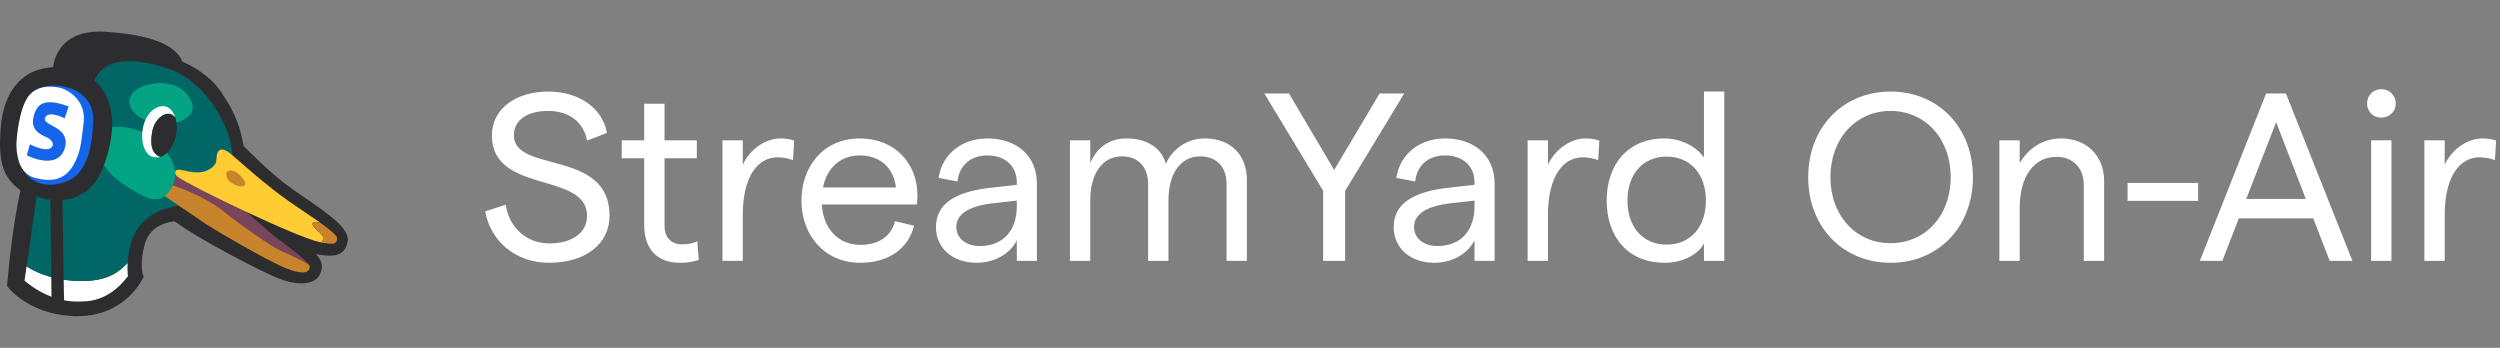 <svg width="230" height="32" viewBox="0 0 230 32" fill="none" xmlns="http://www.w3.org/2000/svg">
<rect x="0" y="0" width="230" height="32" fill="#808080" stroke="none"/>
<path d="M27.811 18.034C27.505 17.832 27.199 17.612 26.91 17.41C25.042 16.11 22.833 13.865 22.408 13.426C22.187 12.143 21.797 10.59 20.556 8.801C19.588 7.112 17.838 6.133 16.784 5.678C15.884 3.382 11.433 3.044 9.717 2.926C9.513 2.909 9.309 2.909 9.105 2.909C5.707 2.909 5.01 5.222 4.874 6.184C4.025 6.235 3.294 6.437 2.666 6.792C0.712 7.923 0.168 10.202 0.049 11.906C-0.053 13.493 0.032 14.118 0.049 14.236C0.185 15.519 0.542 16.481 1.884 17.528C1.001 21.495 0.678 26.12 0.661 26.171L0.644 26.289L0.712 26.39C0.78 26.491 2.598 28.838 6.59 29.074C6.76 29.091 6.947 29.091 7.117 29.091C11.484 29.091 13.081 25.732 13.149 25.597L13.216 25.462L13.166 25.327C13.166 25.327 12.775 24.263 13.37 22.305C13.862 20.684 15.612 20.398 16.071 20.364C18.178 21.951 24.039 24.989 25.568 25.597C26.333 25.901 27.063 26.069 27.709 26.069C28.474 26.069 29.051 25.833 29.323 25.428C29.782 24.702 29.697 24.01 29.068 23.385C29.238 23.419 29.442 23.436 29.663 23.47C29.867 23.503 30.139 23.52 30.393 23.52C31.328 23.52 31.855 23.081 31.991 22.17C32.143 21.073 30.444 19.807 27.811 18.034ZM7.134 28.77C7.117 28.77 7.117 28.77 7.1 28.77C7.168 28.77 7.236 28.77 7.321 28.77C7.253 28.77 7.202 28.77 7.134 28.77ZM9.037 3.264C9.054 3.264 9.088 3.264 9.105 3.264C9.156 3.264 9.19 3.264 9.241 3.264C9.19 3.264 9.105 3.247 9.037 3.264ZM11.399 3.449C11.636 3.483 11.891 3.517 12.146 3.551C11.891 3.517 11.636 3.466 11.399 3.449Z" fill="#2D2D2F"/>
<path d="M26.826 17.696C24.702 16.228 22.204 13.594 22.204 13.594C21.983 12.244 21.61 10.758 20.386 9.003C19.401 7.281 17.549 6.336 16.632 5.948C15.952 3.753 11.501 3.399 9.819 3.28C5.214 2.943 5.299 6.673 5.299 6.673L3.651 12.092L2.411 17.325C1.46 21.376 1.137 26.204 1.137 26.204C1.137 26.204 2.87 28.517 6.76 28.753C11.348 29.023 12.979 25.462 12.979 25.462C12.979 25.462 12.537 24.331 13.183 22.22C13.828 20.11 16.326 20.026 16.326 20.026C18.348 21.596 24.345 24.702 25.84 25.293C27.607 26.002 28.847 25.765 29.17 25.259C29.493 24.753 29.629 24.111 28.66 23.368C28.032 22.896 27.658 22.642 27.658 22.642C28.372 22.811 28.457 22.98 29.85 23.149C30.835 23.267 31.617 23.267 31.787 22.153C31.922 21.005 29.068 19.249 26.826 17.696Z" fill="#2D2D2F"/>
<path d="M7.219 25.85C4.534 25.765 2.971 24.854 2.445 24.499L2.258 25.816C2.258 25.816 4.314 27.74 7.032 27.74C8 27.74 9.903 27.841 11.772 25.411C11.772 25.411 11.704 24.904 11.738 24.195C11.059 24.854 10.056 25.934 7.219 25.85Z" fill="white"/>
<path d="M2.258 24.366C2.258 24.366 2.326 24.416 2.445 24.501L2.462 24.349L2.258 24.366Z" fill="#2D2D2F"/>
<path d="M12.062 23.892L11.756 23.909C11.756 24.01 11.739 24.094 11.739 24.195C11.858 24.077 11.96 23.976 12.062 23.892Z" fill="#2D2D2F"/>
<path d="M20.794 11.823C19.69 9.139 17.668 7.012 15.408 6.286C13.149 5.56 9.734 4.902 8.68 7.434C8.68 7.434 3.685 16.043 3.362 18.068L2.479 24.348L2.462 24.5C2.972 24.854 4.552 25.766 7.236 25.85C10.073 25.935 11.093 24.854 11.755 24.179C11.755 24.095 11.772 23.994 11.772 23.892C11.857 22.93 12.112 21.698 12.877 20.752C14.321 18.963 16.835 18.895 16.835 18.895C16.835 18.895 18.738 19.115 20.064 17.748C21.389 16.38 21.881 14.524 20.794 11.823Z" fill="#016666"/>
<path d="M22.425 19.283C22.425 19.283 24.294 20.937 24.974 21.511C25.653 22.085 28.491 24.06 28.508 24.499C28.508 24.6 21.389 21.258 21.389 21.258C21.389 21.258 15.289 17.054 15.323 16.936C15.357 16.818 15.578 15.974 15.714 15.923C15.85 15.873 18.721 15.974 18.721 15.974L22.425 19.283Z" fill="#79455B"/>
<path d="M15.681 17.02C16.173 17.088 18.96 18.135 20.574 19.451C22.205 20.768 24.94 22.659 25.739 23.03C26.537 23.418 28.559 24.245 28.508 24.566C28.457 24.887 28.219 25.427 26.367 24.701C24.515 23.958 19.707 21.122 19.028 20.667C18.348 20.211 14.916 17.881 14.916 17.881L15.681 17.02Z" fill="#C8842C"/>
<path d="M10.209 11.72C10.889 11.585 12.944 11.601 14.525 13.121C16.105 14.64 16.377 15.855 15.935 16.936C15.493 18.016 14.678 18.826 13.046 17.965C11.415 17.105 9.852 16.041 9.36 14.724C8.867 13.408 10.209 11.72 10.209 11.72Z" fill="#02A484"/>
<path d="M0.508 14.219C0.661 15.586 1.052 16.497 2.649 17.611C3.38 18.118 4.161 18.523 5.826 18.388C7.508 18.253 8.698 17.139 9.258 15.924C9.819 14.708 10.77 11.906 10.074 9.644C9.394 7.382 8.12 7.078 7.491 6.875C6.863 6.656 4.637 6.133 2.938 7.112C1.239 8.091 0.61 10.083 0.491 11.957C0.39 13.662 0.508 14.219 0.508 14.219Z" fill="#2D2D2F"/>
<path d="M3.465 8.193C3.465 8.193 4.331 7.636 5.945 7.974C7.559 8.311 8.562 9.459 8.562 10.861C8.562 12.261 8.392 14.794 7.084 16.077C6.013 17.123 3.21 17.663 2.089 15.536C0.967 13.409 3.737 11.839 3.737 11.839L3.465 8.193Z" fill="#1565EA"/>
<path d="M11.942 9.646C11.721 8.954 12.299 8.059 13.76 7.755C15.221 7.451 16.733 7.755 17.515 9.122C18.296 10.49 16.818 11.165 15.969 11.351C15.119 11.536 12.486 11.351 11.942 9.646Z" fill="#02A484"/>
<path d="M13.981 12.26C14.117 11.264 14.763 10.539 15.409 10.471C15.714 10.437 15.952 10.589 16.122 10.809C16.037 10.539 15.901 10.302 15.731 10.1C15.018 9.323 13.642 9.948 13.217 11.484C12.792 13.02 13.387 14.252 13.998 14.421C14.287 14.505 14.525 14.489 14.746 14.438C14.695 14.421 14.661 14.421 14.61 14.387C13.693 13.931 13.93 12.632 13.981 12.26Z" fill="white"/>
<path d="M16.121 10.808C16.376 11.584 16.24 12.563 15.951 13.154C15.662 13.728 15.288 14.268 14.727 14.42" fill="#2D2D2F"/>
<path d="M15.952 13.155C16.241 12.564 16.36 11.585 16.122 10.808C15.952 10.589 15.697 10.437 15.408 10.47C14.762 10.538 14.1 11.264 13.981 12.26C13.93 12.631 13.709 13.948 14.61 14.37C14.661 14.387 14.694 14.404 14.745 14.421C15.306 14.269 15.68 13.729 15.952 13.155Z" fill="#2D2D2F"/>
<path d="M29.578 21.578C29.153 21.173 28.609 20.717 28.779 20.515C28.881 20.397 29.136 20.38 29.51 20.515C28.728 19.975 27.726 19.316 26.655 18.573C24.243 16.902 21.389 14.252 21.1 14.05C20.114 13.341 19.944 14.1 19.927 14.472C19.91 14.843 19.91 15.299 19.044 15.687C18.177 16.075 17.175 15.704 16.58 15.619C15.986 15.535 16.037 16.008 16.326 16.244C17.294 17.02 27.301 21.848 29.408 22.27C29.476 22.287 29.527 22.287 29.595 22.304C29.68 22.169 29.884 21.865 29.578 21.578Z" fill="#FFCC34"/>
<path d="M31.022 22C31.09 21.73 30.462 21.207 29.493 20.515C29.119 20.363 28.865 20.397 28.763 20.515C28.61 20.7 29.154 21.173 29.561 21.578C29.867 21.865 29.68 22.169 29.544 22.304C30.7 22.524 30.921 22.473 31.022 22Z" fill="#C8842C"/>
<path d="M20.88 16.362C21.049 16.784 21.882 17.24 22.324 17.139C22.782 17.038 22.562 16.582 22.001 16.041C21.44 15.518 20.557 15.535 20.88 16.362Z" fill="#C8842C"/>
<path d="M4.637 18.136L4.739 27.488L5.894 27.842L5.741 18.136H4.637Z" fill="#2D2D2F"/>
<path d="M6.981 14.743C6.081 16.769 4.569 16.701 3.278 16.381C1.918 16.043 1.562 14.709 1.511 13.46C1.494 12.785 1.748 9.983 2.632 8.835C3.515 7.687 5.146 7.974 5.639 8.109C6.132 8.244 7.967 9.139 7.695 11.333C7.423 13.646 7.321 13.983 6.981 14.743Z" fill="white"/>
<path d="M2.462 14.286L2.751 13.274C2.751 13.274 3.974 13.915 4.552 13.679C5.112 13.442 4.857 12.851 4.229 12.598C3.6 12.328 2.785 11.906 3.108 10.657C3.43 9.408 4.28 9.037 6.319 9.796L5.945 10.877C5.945 10.877 4.28 10.049 4.127 10.927C4.025 11.585 6.421 11.67 5.996 13.51C5.401 15.822 2.462 14.286 2.462 14.286Z" fill="#1565EA"/>
<path d="M50.49 24.176C47.52 24.176 45.144 22.262 44.638 19.446L46.53 18.83C46.838 20.986 48.488 22.394 50.534 22.394C52.646 22.394 54.01 21.404 54.01 19.864C54.01 15.75 45.254 17.906 45.254 12.45C45.254 10.052 47.41 8.424 50.446 8.424C53.262 8.424 55.44 9.942 55.836 12.23L54.01 12.934C53.702 11.262 52.382 10.206 50.446 10.206C48.466 10.206 47.278 11.064 47.278 12.45C47.278 15.97 56.078 13.682 56.078 19.842C56.078 22.46 53.856 24.176 50.49 24.176ZM64.283 23.912C63.733 24.11 63.139 24.176 62.545 24.176C60.653 24.176 59.267 23.12 59.267 20.678V14.562H57.199V12.912H59.267V9.546H61.137V12.912H64.107V14.562H61.137V20.744C61.137 21.91 61.797 22.482 62.765 22.482C63.205 22.482 63.711 22.416 64.151 22.196L64.283 23.912ZM72.955 14.738C72.537 14.562 72.009 14.474 71.525 14.474C69.765 14.474 68.335 16.168 68.335 19.776V24H66.465V12.912H68.335V15.156C68.973 13.748 70.425 12.736 71.789 12.736C72.251 12.736 72.691 12.802 73.065 12.934L72.955 14.738ZM73.734 18.456C73.734 15.31 75.757 12.736 79.102 12.736C82.379 12.736 84.403 15.09 84.403 17.95C84.403 18.214 84.382 18.61 84.359 18.808H75.603C75.736 21.052 77.144 22.526 79.145 22.526C80.84 22.526 82.005 21.734 82.335 20.348L84.096 20.766C83.546 22.922 81.698 24.176 79.145 24.176C75.823 24.176 73.734 21.602 73.734 18.456ZM75.713 17.246H82.424C82.248 15.552 81.059 14.298 79.102 14.298C77.364 14.298 76.088 15.398 75.713 17.246ZM93.546 16.784C93.546 15.266 92.468 14.298 90.84 14.298C89.322 14.298 88.243 15.2 88.09 16.696L86.352 16.366C86.681 14.166 88.507 12.736 90.84 12.736C93.523 12.736 95.394 14.32 95.394 16.894V24H93.546V22.108C92.907 23.384 91.456 24.176 89.85 24.176C87.627 24.176 86.109 22.812 86.109 20.898C86.109 18.764 87.847 17.598 91.389 17.246L93.546 17.004V16.784ZM87.98 20.876C87.98 21.91 88.859 22.636 90.135 22.636C92.291 22.636 93.546 21.206 93.546 18.984V18.456L91.389 18.698C89.145 18.94 87.98 19.71 87.98 20.876ZM98.434 24V12.912H100.304V15.002C100.854 13.682 101.954 12.736 103.648 12.736C105.452 12.736 106.86 13.572 107.256 15.068C107.85 13.748 109.17 12.736 110.842 12.736C113.218 12.736 114.714 14.232 114.714 16.564V24H112.844V16.938C112.844 15.42 111.986 14.386 110.424 14.386C108.532 14.386 107.498 16.08 107.498 18.434V24H105.628V16.938C105.628 15.42 104.77 14.386 103.23 14.386C101.338 14.386 100.304 16.08 100.304 18.434V24H98.434ZM121.73 24V17.554L116.318 8.6H118.584L122.742 15.64L126.922 8.6H129.188L123.754 17.554V24H121.73ZM135.655 16.784C135.655 15.266 134.577 14.298 132.949 14.298C131.431 14.298 130.353 15.2 130.199 16.696L128.461 16.366C128.791 14.166 130.617 12.736 132.949 12.736C135.633 12.736 137.503 14.32 137.503 16.894V24H135.655V22.108C135.017 23.384 133.565 24.176 131.959 24.176C129.737 24.176 128.219 22.812 128.219 20.898C128.219 18.764 129.957 17.598 133.499 17.246L135.655 17.004V16.784ZM130.089 20.876C130.089 21.91 130.969 22.636 132.245 22.636C134.401 22.636 135.655 21.206 135.655 18.984V18.456L133.499 18.698C131.255 18.94 130.089 19.71 130.089 20.876ZM147.033 14.738C146.615 14.562 146.087 14.474 145.603 14.474C143.843 14.474 142.413 16.168 142.413 19.776V24H140.543V12.912H142.413V15.156C143.051 13.748 144.503 12.736 145.867 12.736C146.329 12.736 146.769 12.802 147.143 12.934L147.033 14.738ZM153.158 24.176C149.704 24.176 147.812 21.712 147.812 18.456C147.812 15.2 149.704 12.736 153.136 12.736C154.61 12.736 156.062 13.462 156.766 14.496V8.424H158.636V24H156.766V22.394C156.26 23.406 154.786 24.176 153.158 24.176ZM149.726 18.456C149.726 20.898 151.156 22.504 153.334 22.504C155.512 22.504 156.942 20.898 156.942 18.456C156.942 16.014 155.512 14.408 153.334 14.408C151.156 14.408 149.726 16.014 149.726 18.456ZM173.943 24.176C169.543 24.176 166.353 20.876 166.353 16.3C166.353 11.724 169.543 8.424 173.943 8.424C178.321 8.424 181.511 11.724 181.511 16.3C181.511 20.876 178.321 24.176 173.943 24.176ZM168.399 16.3C168.399 19.82 170.731 22.372 173.921 22.372C177.155 22.372 179.465 19.82 179.465 16.3C179.465 12.78 177.155 10.206 173.921 10.206C170.731 10.206 168.399 12.78 168.399 16.3ZM183.942 24V12.912H185.812V15.002C186.582 13.682 187.924 12.736 189.618 12.736C191.928 12.736 193.578 14.298 193.578 16.652V24H191.708V17.004C191.708 15.508 190.762 14.43 189.2 14.43C187.132 14.43 185.812 16.212 185.812 19.138V24H183.942ZM195.738 18.478V16.828H202.228V18.478H195.738ZM209.405 11.24L206.655 18.302H212.133L209.405 11.24ZM202.387 24L208.481 8.6H210.307L216.423 24H214.333L212.815 20.084H205.973L204.455 24H202.387ZM218.145 24V12.912H220.015V24H218.145ZM217.771 9.524C217.771 8.776 218.321 8.204 219.069 8.204C219.839 8.204 220.411 8.776 220.411 9.524C220.411 10.25 219.839 10.822 219.069 10.822C218.321 10.822 217.771 10.25 217.771 9.524ZM229.533 14.738C229.115 14.562 228.587 14.474 228.103 14.474C226.343 14.474 224.913 16.168 224.913 19.776V24H223.043V12.912H224.913V15.156C225.551 13.748 227.003 12.736 228.367 12.736C228.829 12.736 229.269 12.802 229.643 12.934L229.533 14.738Z" fill="white"/>
</svg>
